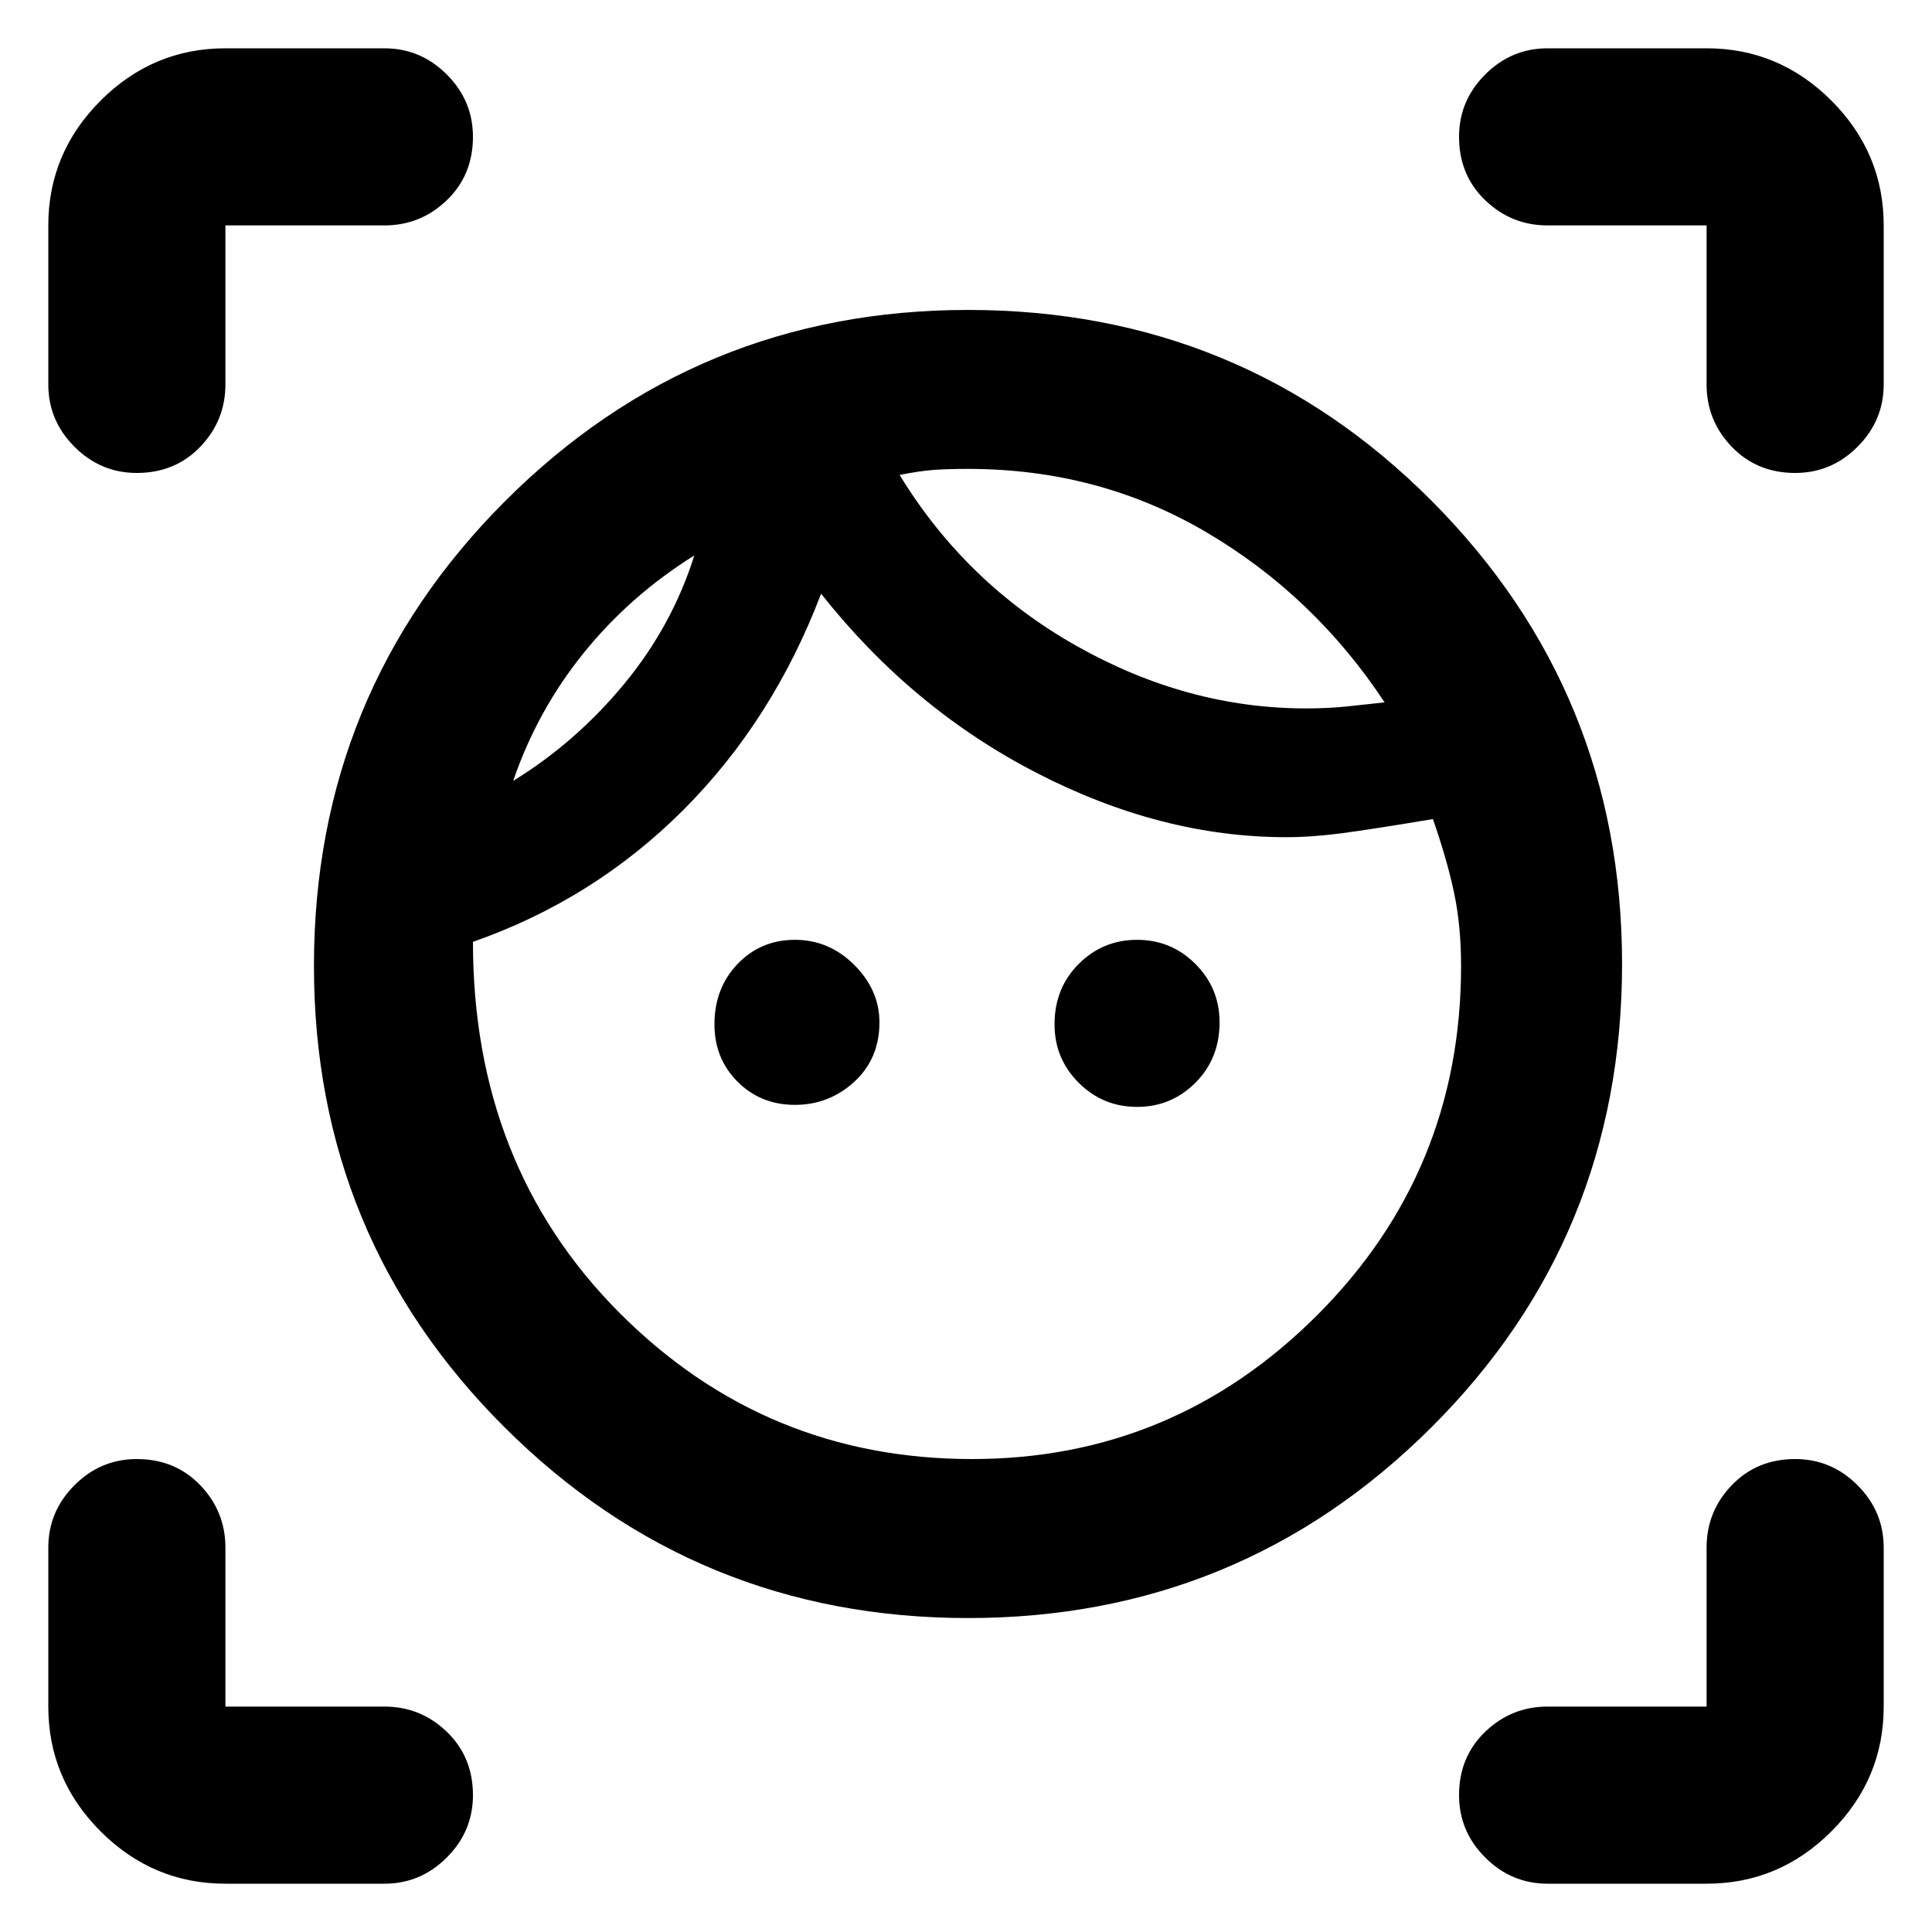 <svg xmlns="http://www.w3.org/2000/svg" height="40" width="40"><path d="M20.042 33.5q-5.625 0-9.584-3.938Q6.5 25.625 6.5 20q0-5.667 3.958-9.625 3.959-3.958 9.584-3.958 5.666 0 9.604 3.958 3.937 3.958 3.937 9.583 0 5.667-3.958 9.604-3.958 3.938-9.583 3.938Zm.083-3.292q4.167 0 7.146-2.979T30.25 20q0-.833-.146-1.521-.146-.687-.437-1.521-1.25.209-1.875.292-.625.083-1.167.083-2.583 0-5.167-1.333-2.583-1.333-4.458-3.708-1 2.625-2.854 4.479T9.792 19.5q0 4.625 3.02 7.667 3.021 3.041 7.313 3.041Zm-9.5-14.041q1.292-.792 2.292-2 1-1.209 1.458-2.667-1.333.833-2.292 2.021-.958 1.187-1.458 2.646Zm5.833 6.708q-.708 0-1.187-.479-.479-.479-.479-1.188 0-.75.479-1.25t1.187-.5q.709 0 1.23.521.52.521.52 1.188 0 .75-.52 1.229-.521.479-1.23.479Zm10.584-8.208q.458 0 .854-.042l.771-.083q-1.459-2.209-3.688-3.521-2.229-1.313-4.937-1.313-.417 0-.709.021-.291.021-.708.104 1.375 2.25 3.667 3.542 2.291 1.292 4.75 1.292Zm-3.5 8.25q-.709 0-1.209-.5-.5-.5-.5-1.209 0-.75.5-1.25t1.209-.5q.708 0 1.208.5t.5 1.209q0 .75-.5 1.25t-1.208.5ZM7.958 4.667H4.667v3.291q0 .75-.521 1.292t-1.313.542q-.75 0-1.291-.542Q1 8.708 1 7.958V4.667q0-1.5 1.083-2.584Q3.167 1 4.667 1h3.291q.75 0 1.292.542.542.541.542 1.291 0 .792-.542 1.313-.542.521-1.292.521ZM4.667 39q-1.5 0-2.584-1.083Q1 36.833 1 35.333v-3.291q0-.75.542-1.292.541-.542 1.291-.542.792 0 1.313.542.521.542.521 1.292v3.291h3.291q.75 0 1.292.521t.542 1.313q0 .75-.542 1.291Q8.708 39 7.958 39Zm30.666 0h-3.291q-.75 0-1.292-.542-.542-.541-.542-1.291 0-.792.542-1.313.542-.521 1.292-.521h3.291v-3.291q0-.75.521-1.292t1.313-.542q.75 0 1.291.542.542.542.542 1.292v3.291q0 1.5-1.083 2.584Q36.833 39 35.333 39ZM32.042 4.667q-.75 0-1.292-.521t-.542-1.313q0-.75.542-1.291Q31.292 1 32.042 1h3.291q1.5 0 2.584 1.083Q39 3.167 39 4.667v3.291q0 .75-.542 1.292-.541.542-1.291.542-.792 0-1.313-.542-.521-.542-.521-1.292V4.667ZM18.625 9.833Zm-4.25 1.667Z"/></svg>